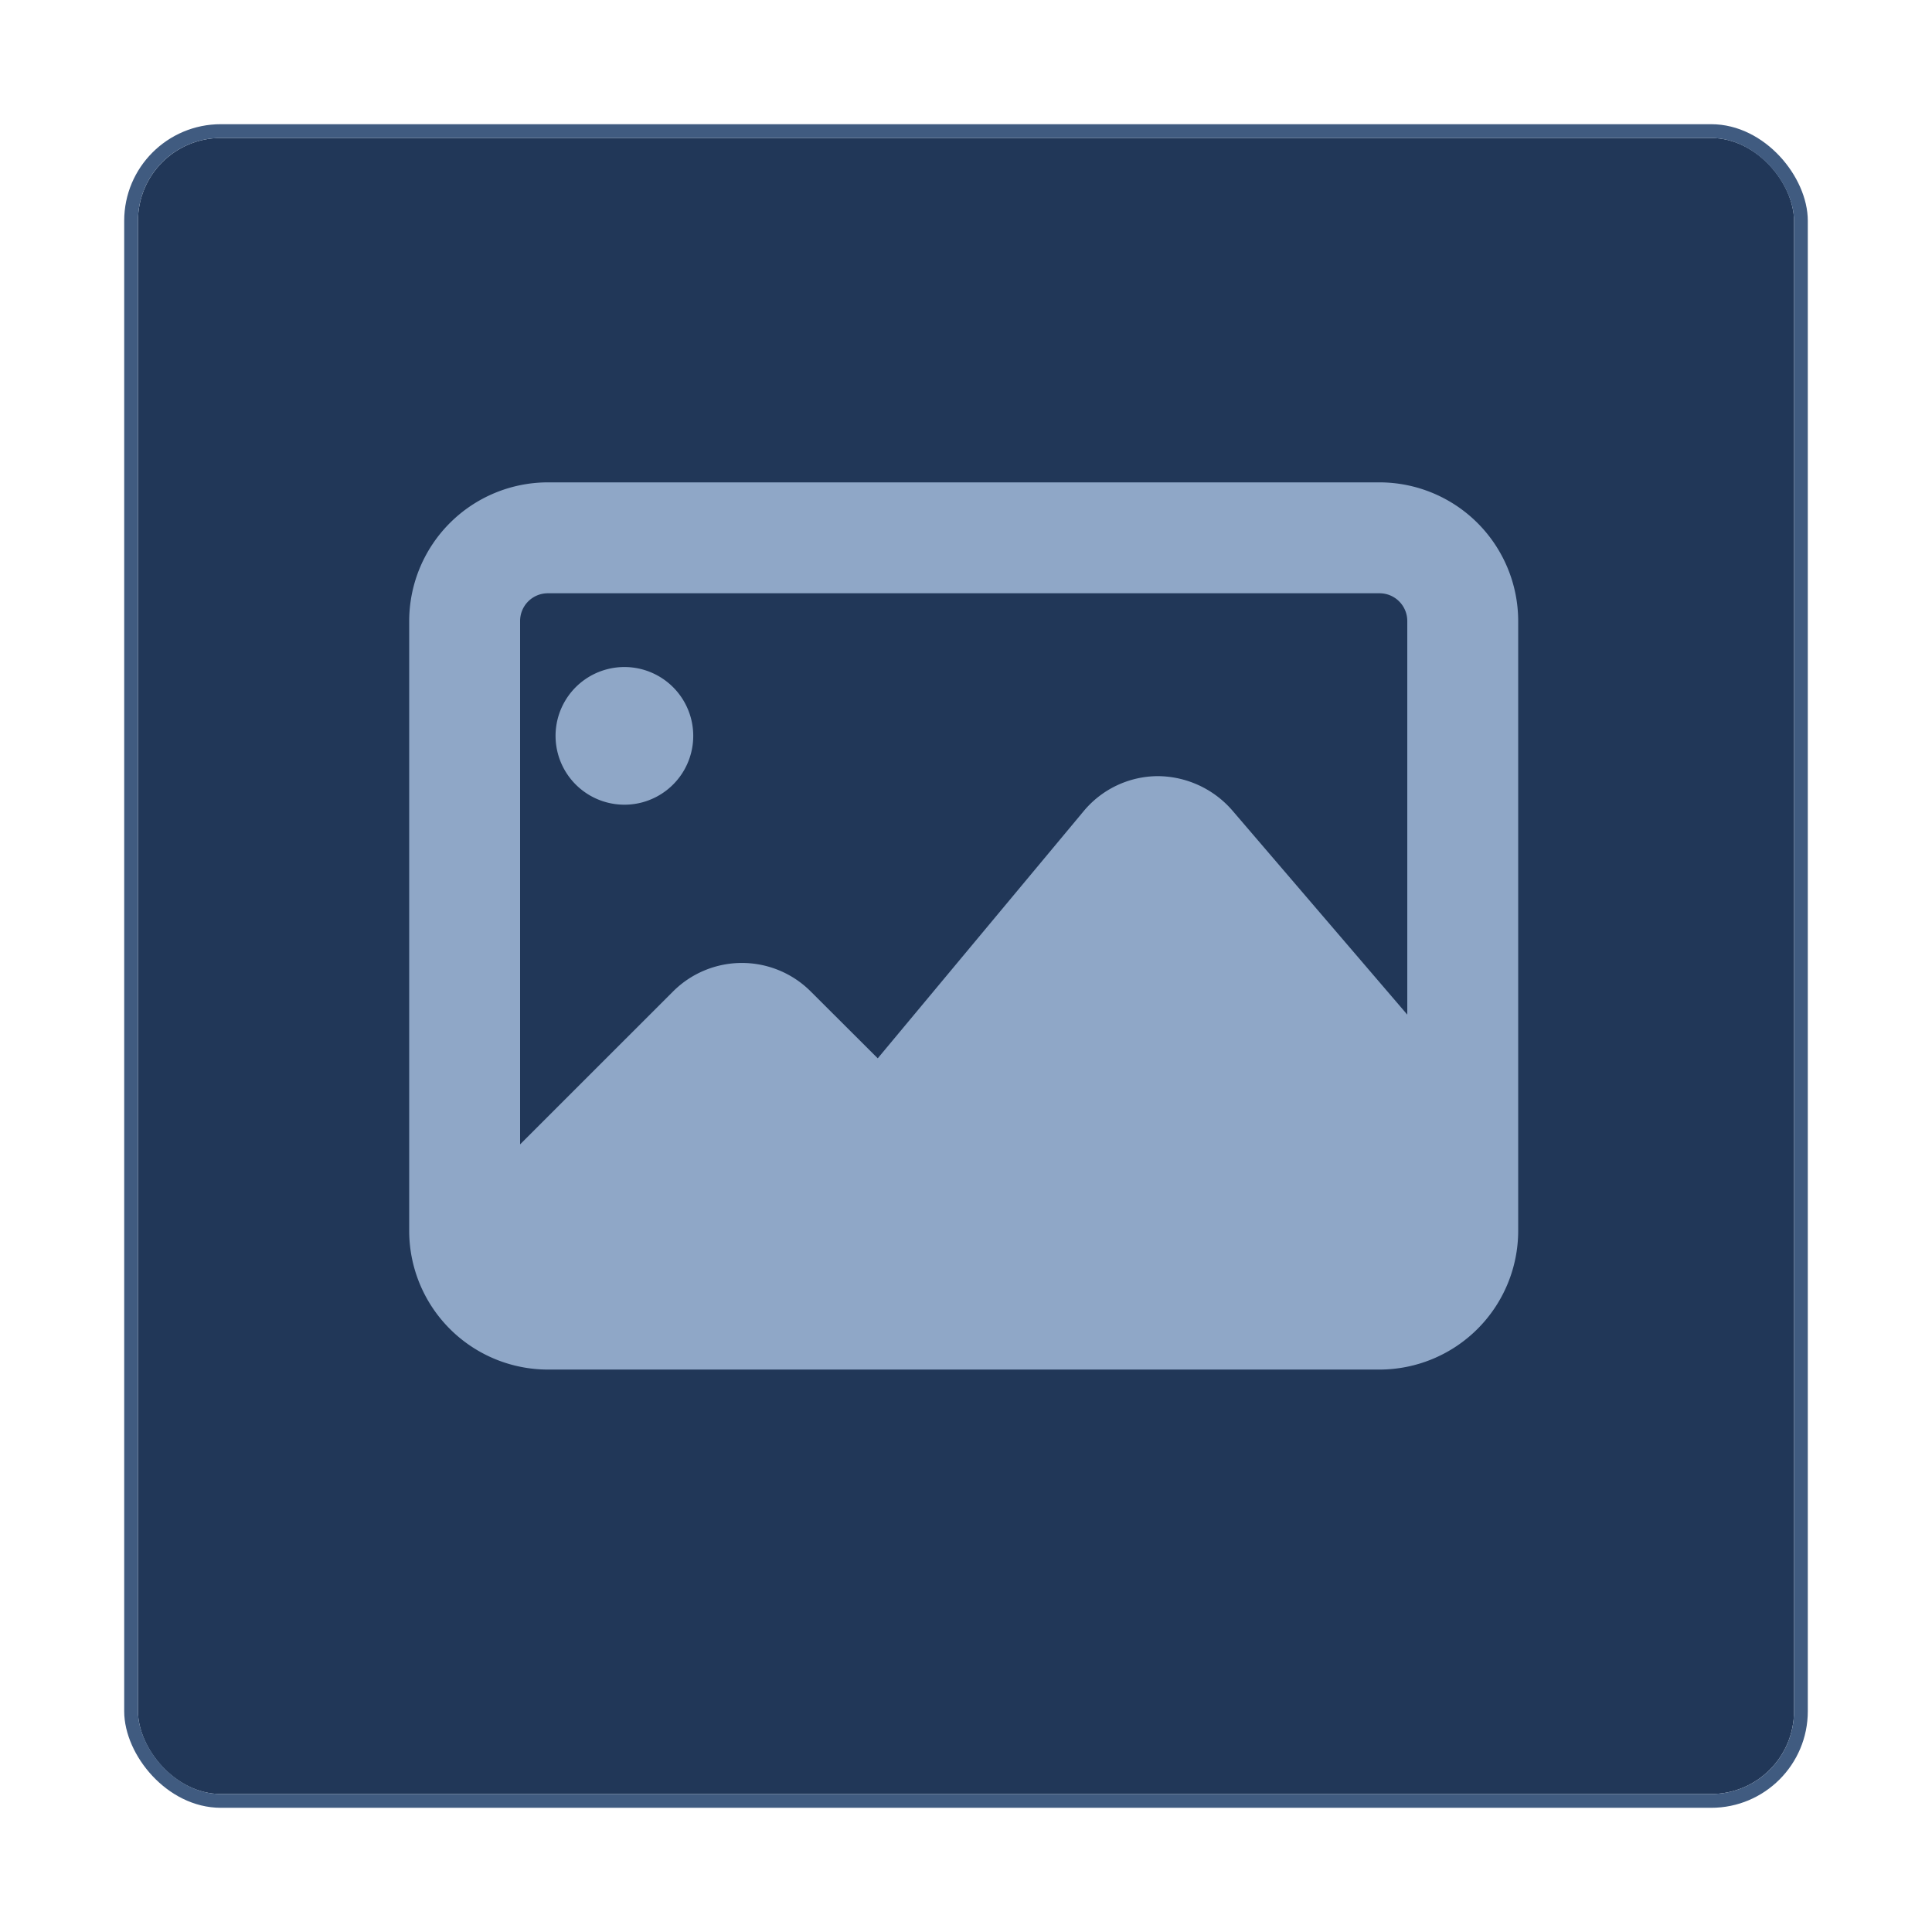 <svg xmlns="http://www.w3.org/2000/svg" xmlns:xlink="http://www.w3.org/1999/xlink" width="140" height="140" viewBox="0 0 140 140">
  <defs>
    <filter id="Rectangle_1021" x="0" y="0" width="140" height="140" filterUnits="userSpaceOnUse">
      <feOffset dy="3" input="SourceAlpha"/>
      <feGaussianBlur stdDeviation="3" result="blur"/>
      <feFlood flood-opacity="0.251"/>
      <feComposite operator="in" in2="blur"/>
      <feComposite in="SourceGraphic"/>
    </filter>
  </defs>
  <g id="Group_211" data-name="Group 211" transform="translate(10 7)">
    <g transform="matrix(1, 0, 0, 1, -10, -7)" filter="url(#Rectangle_1021)">
      <g id="Rectangle_1021-2" data-name="Rectangle 1021" transform="translate(10 7)" fill="#213758" stroke="#405b80" stroke-width="1">
        <rect width="120" height="120" rx="6" stroke="none"/>
        <rect x="-0.5" y="-0.5" width="121" height="121" rx="6.5" fill="none"/>
      </g>
    </g>
    <g id="image" transform="translate(12.224 13.954)">
      <path id="Path_79" data-name="Path 79" d="M154.308,74.467a4.988,4.988,0,1,0-4.988-4.988A4.992,4.992,0,0,0,154.308,74.467Zm0,0" transform="matrix(0.966, -0.259, 0.259, 0.966, -144.034, 5.219)" fill="#8fa7c7"/>
      <path id="Path_80" data-name="Path 80" d="M155.636.492H95.365A10.06,10.06,0,0,0,85.32,10.538v44.2A10.06,10.06,0,0,0,95.365,64.782h60.271a10.06,10.06,0,0,0,10.046-10.046v-44.2A10.06,10.06,0,0,0,155.636.492ZM95.365,8.529h60.271a2.01,2.01,0,0,1,2.009,2.009V39.062L144.953,24.251a7.2,7.2,0,0,0-5.389-2.471,7.023,7.023,0,0,0-5.368,2.535L119.273,42.228l-4.862-4.85a7.053,7.053,0,0,0-9.965,0L93.356,48.464V10.538A2.009,2.009,0,0,1,95.365,8.529Zm0,0" transform="translate(-77.892 13.508)" fill="#8fa7c7"/>
    </g>
  </g>
</svg>
